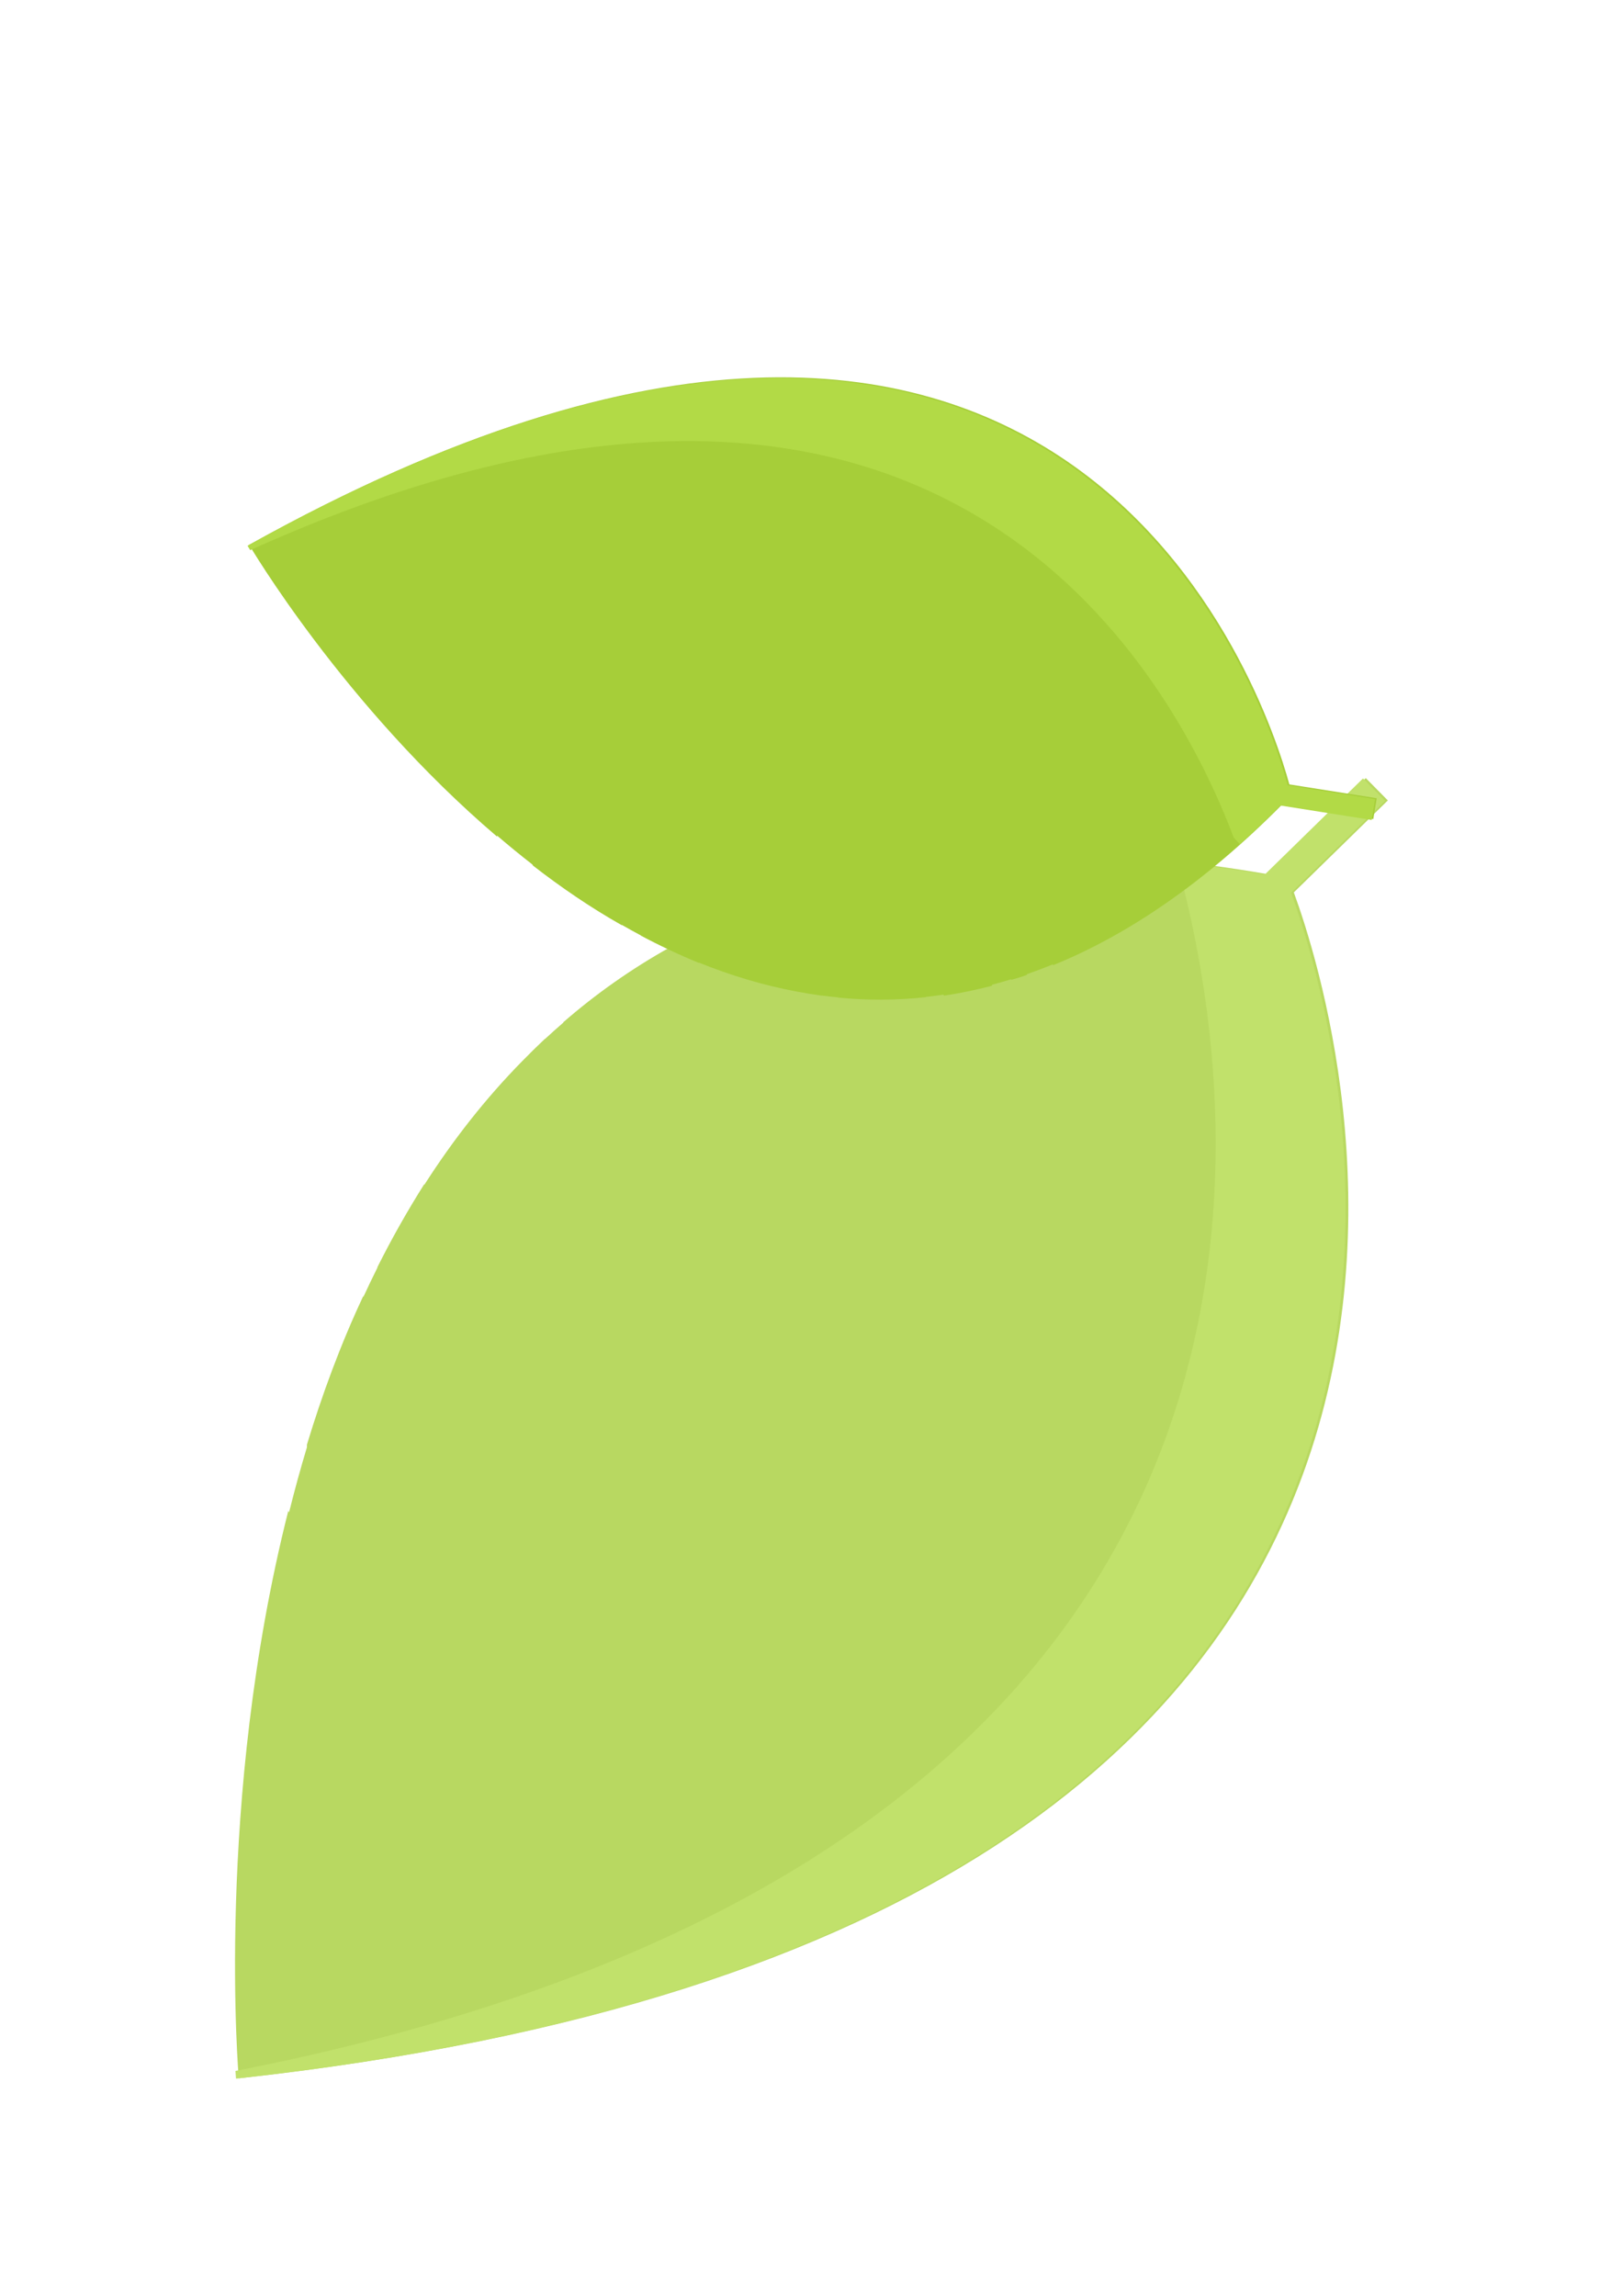 <svg width="219" height="310" viewBox="0 0 219 310" fill="none" xmlns="http://www.w3.org/2000/svg">
<g opacity="0.8">
<path fill-rule="evenodd" clip-rule="evenodd" d="M32.566 280.583C218.775 260.049 181.014 137.745 174.69 120.496L187.382 108.079L184.404 105.061L171.143 118.034C149.109 114.195 130.512 114.686 114.891 118.382C114.983 118.42 115.075 118.458 115.167 118.497C113.329 118.924 111.528 119.395 109.765 119.909C109.687 119.883 109.609 119.857 109.531 119.831C108.495 120.102 107.459 120.467 106.423 120.832C106.463 120.858 106.502 120.884 106.541 120.91C105.266 121.33 104.01 121.774 102.775 122.24C102.703 122.196 102.632 122.152 102.561 122.108C99.452 123.296 96.53 124.579 93.606 126.05L93.604 126.288C92.549 126.826 91.511 127.382 90.489 127.955L90.49 127.892C85.205 130.837 80.386 134.254 76.033 138.049C76.044 138.057 76.056 138.064 76.067 138.071C75.227 138.795 74.402 139.533 73.592 140.284C73.585 140.28 73.578 140.276 73.57 140.271C72.517 141.264 71.487 142.276 70.481 143.308C65.532 148.347 61.165 153.928 57.325 159.926C57.298 159.934 57.272 159.941 57.245 159.949C54.96 163.575 52.861 167.296 50.95 171.113C50.955 171.126 50.96 171.139 50.965 171.152C50.314 172.454 49.682 173.77 49.07 175.099C49.059 175.074 49.049 175.049 49.038 175.023C45.976 181.541 43.474 188.344 41.443 195.058C41.442 195.179 41.441 195.3 41.44 195.42C40.567 198.318 39.765 201.248 39.03 204.202C38.994 204.138 38.958 204.075 38.922 204.011C28.999 243.286 32.239 280.619 32.239 280.619C32.345 280.607 32.451 280.596 32.557 280.584C32.558 280.597 32.558 280.61 32.559 280.623L32.566 280.583Z" fill="#A6CE39"/>
<path fill-rule="evenodd" clip-rule="evenodd" d="M31.789 279.628C31.836 280.31 31.867 280.668 31.867 280.668L32.187 280.632L32.188 280.671L32.196 280.631C218.403 260.097 180.642 137.794 174.317 120.545L187.01 108.128L184.031 105.11L170.771 118.083C166.954 117.418 163.241 116.883 159.629 116.472L159.397 118.254C168.717 153.874 179.317 250.693 31.789 279.628Z" fill="#B2DA46"/>
</g>
<path fill-rule="evenodd" clip-rule="evenodd" d="M33.833 73.46C143.932 12.23 170.839 93.994 174.086 105.914L185.879 107.782L185.421 110.596L173.099 108.645C162.512 119.328 152.123 126.299 142.119 130.353C142.155 130.296 142.19 130.239 142.226 130.182C141.051 130.664 139.88 131.107 138.713 131.511C138.68 131.557 138.647 131.602 138.614 131.647C137.94 131.901 137.23 132.105 136.52 132.308C136.532 132.278 136.544 132.248 136.555 132.218C135.692 132.484 134.831 132.729 133.972 132.954C133.95 133.007 133.928 133.059 133.906 133.112C131.739 133.67 129.637 134.104 127.461 134.436L127.366 134.305C126.577 134.421 125.79 134.52 125.006 134.604L125.032 134.639C120.987 135.081 117.014 135.084 113.15 134.697C113.154 134.688 113.157 134.679 113.161 134.67C112.419 134.6 111.68 134.517 110.943 134.42C110.941 134.426 110.938 134.431 110.936 134.437C109.787 134.277 108.646 134.089 107.514 133.873C103.03 133.029 98.646 131.706 94.38 129.982C94.362 129.989 94.343 129.996 94.325 130.002C91.66 128.903 89.061 127.68 86.527 126.331C86.524 126.321 86.522 126.311 86.519 126.301C85.656 125.841 84.798 125.365 83.945 124.875C83.95 124.894 83.954 124.913 83.958 124.931C79.741 122.549 75.721 119.793 71.994 116.902C71.945 116.835 71.897 116.768 71.848 116.701C70.243 115.452 68.663 114.159 67.112 112.826C67.117 112.875 67.121 112.924 67.126 112.974C46.396 95.301 33.639 73.568 33.639 73.568C33.702 73.533 33.765 73.498 33.827 73.463C33.823 73.456 33.818 73.448 33.813 73.441L33.833 73.46Z" fill="#A6CE39"/>
<path fill-rule="evenodd" clip-rule="evenodd" d="M33.781 74.286C33.542 73.895 33.42 73.687 33.42 73.687L33.608 73.582L33.594 73.56L33.614 73.579C143.713 12.349 170.62 94.114 173.867 106.034L185.66 107.901L185.202 110.716L172.88 108.764C171.047 110.614 169.22 112.353 167.4 113.984L166.578 113.096C157.822 89.935 125.942 32.718 33.781 74.286Z" fill="#B2DA46"/>
</svg>
